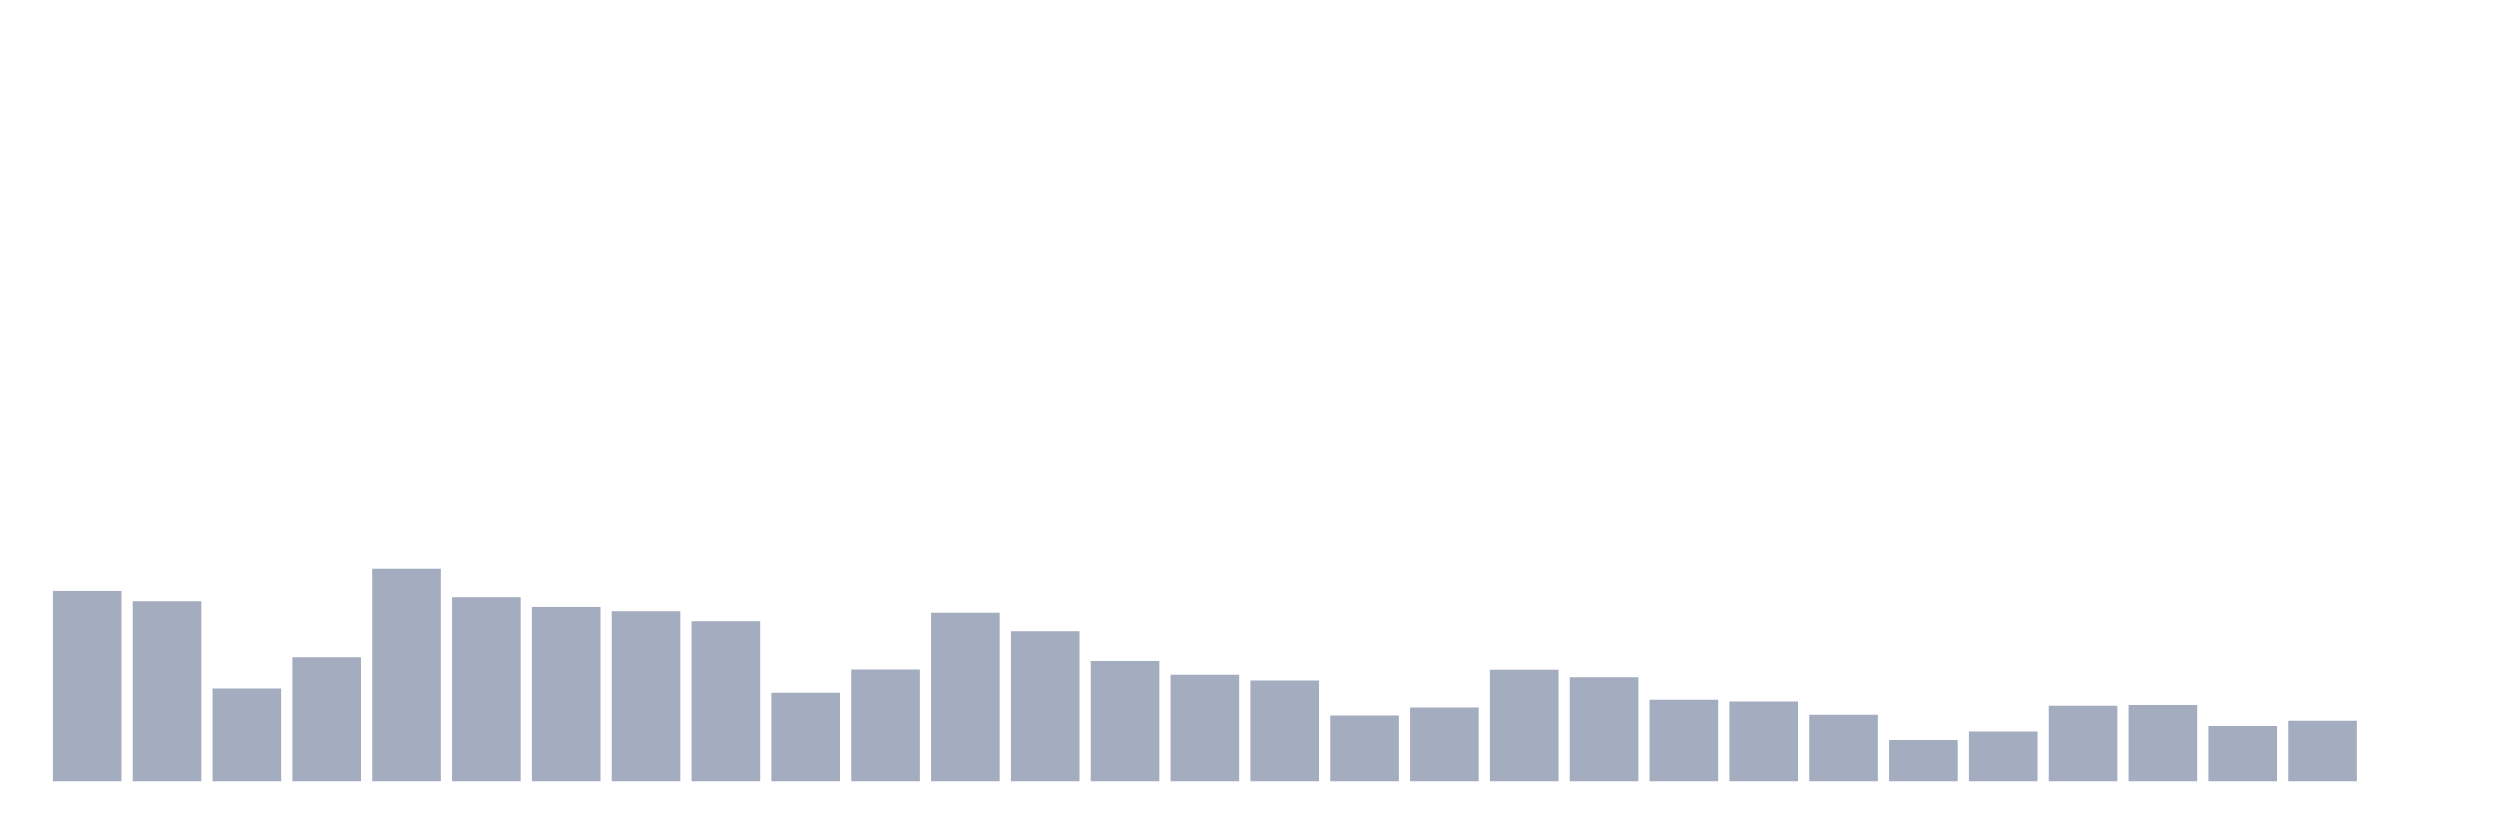 <svg xmlns="http://www.w3.org/2000/svg" viewBox="0 0 480 160"><g transform="translate(10,10)"><rect class="bar" x="0.153" width="13.175" y="103.464" height="36.536" fill="rgb(164,173,192)"></rect><rect class="bar" x="15.482" width="13.175" y="105.432" height="34.568" fill="rgb(164,173,192)"></rect><rect class="bar" x="30.81" width="13.175" y="122.188" height="17.812" fill="rgb(164,173,192)"></rect><rect class="bar" x="46.138" width="13.175" y="116.187" height="23.813" fill="rgb(164,173,192)"></rect><rect class="bar" x="61.466" width="13.175" y="99.191" height="40.809" fill="rgb(164,173,192)"></rect><rect class="bar" x="76.794" width="13.175" y="104.664" height="35.336" fill="rgb(164,173,192)"></rect><rect class="bar" x="92.123" width="13.175" y="106.536" height="33.464" fill="rgb(164,173,192)"></rect><rect class="bar" x="107.451" width="13.175" y="107.353" height="32.647" fill="rgb(164,173,192)"></rect><rect class="bar" x="122.779" width="13.175" y="109.273" height="30.727" fill="rgb(164,173,192)"></rect><rect class="bar" x="138.107" width="13.175" y="123.004" height="16.996" fill="rgb(164,173,192)"></rect><rect class="bar" x="153.436" width="13.175" y="118.539" height="21.461" fill="rgb(164,173,192)"></rect><rect class="bar" x="168.764" width="13.175" y="107.641" height="32.359" fill="rgb(164,173,192)"></rect><rect class="bar" x="184.092" width="13.175" y="111.193" height="28.807" fill="rgb(164,173,192)"></rect><rect class="bar" x="199.42" width="13.175" y="116.907" height="23.093" fill="rgb(164,173,192)"></rect><rect class="bar" x="214.748" width="13.175" y="119.547" height="20.453" fill="rgb(164,173,192)"></rect><rect class="bar" x="230.077" width="13.175" y="120.652" height="19.348" fill="rgb(164,173,192)"></rect><rect class="bar" x="245.405" width="13.175" y="127.373" height="12.627" fill="rgb(164,173,192)"></rect><rect class="bar" x="260.733" width="13.175" y="125.837" height="14.163" fill="rgb(164,173,192)"></rect><rect class="bar" x="276.061" width="13.175" y="118.587" height="21.413" fill="rgb(164,173,192)"></rect><rect class="bar" x="291.39" width="13.175" y="120.027" height="19.973" fill="rgb(164,173,192)"></rect><rect class="bar" x="306.718" width="13.175" y="124.348" height="15.652" fill="rgb(164,173,192)"></rect><rect class="bar" x="322.046" width="13.175" y="124.684" height="15.316" fill="rgb(164,173,192)"></rect><rect class="bar" x="337.374" width="13.175" y="127.229" height="12.771" fill="rgb(164,173,192)"></rect><rect class="bar" x="352.702" width="13.175" y="132.078" height="7.922" fill="rgb(164,173,192)"></rect><rect class="bar" x="368.031" width="13.175" y="130.446" height="9.554" fill="rgb(164,173,192)"></rect><rect class="bar" x="383.359" width="13.175" y="125.501" height="14.499" fill="rgb(164,173,192)"></rect><rect class="bar" x="398.687" width="13.175" y="125.357" height="14.643" fill="rgb(164,173,192)"></rect><rect class="bar" x="414.015" width="13.175" y="129.39" height="10.61" fill="rgb(164,173,192)"></rect><rect class="bar" x="429.344" width="13.175" y="128.381" height="11.619" fill="rgb(164,173,192)"></rect><rect class="bar" x="444.672" width="13.175" y="140" height="0" fill="rgb(164,173,192)"></rect></g></svg>